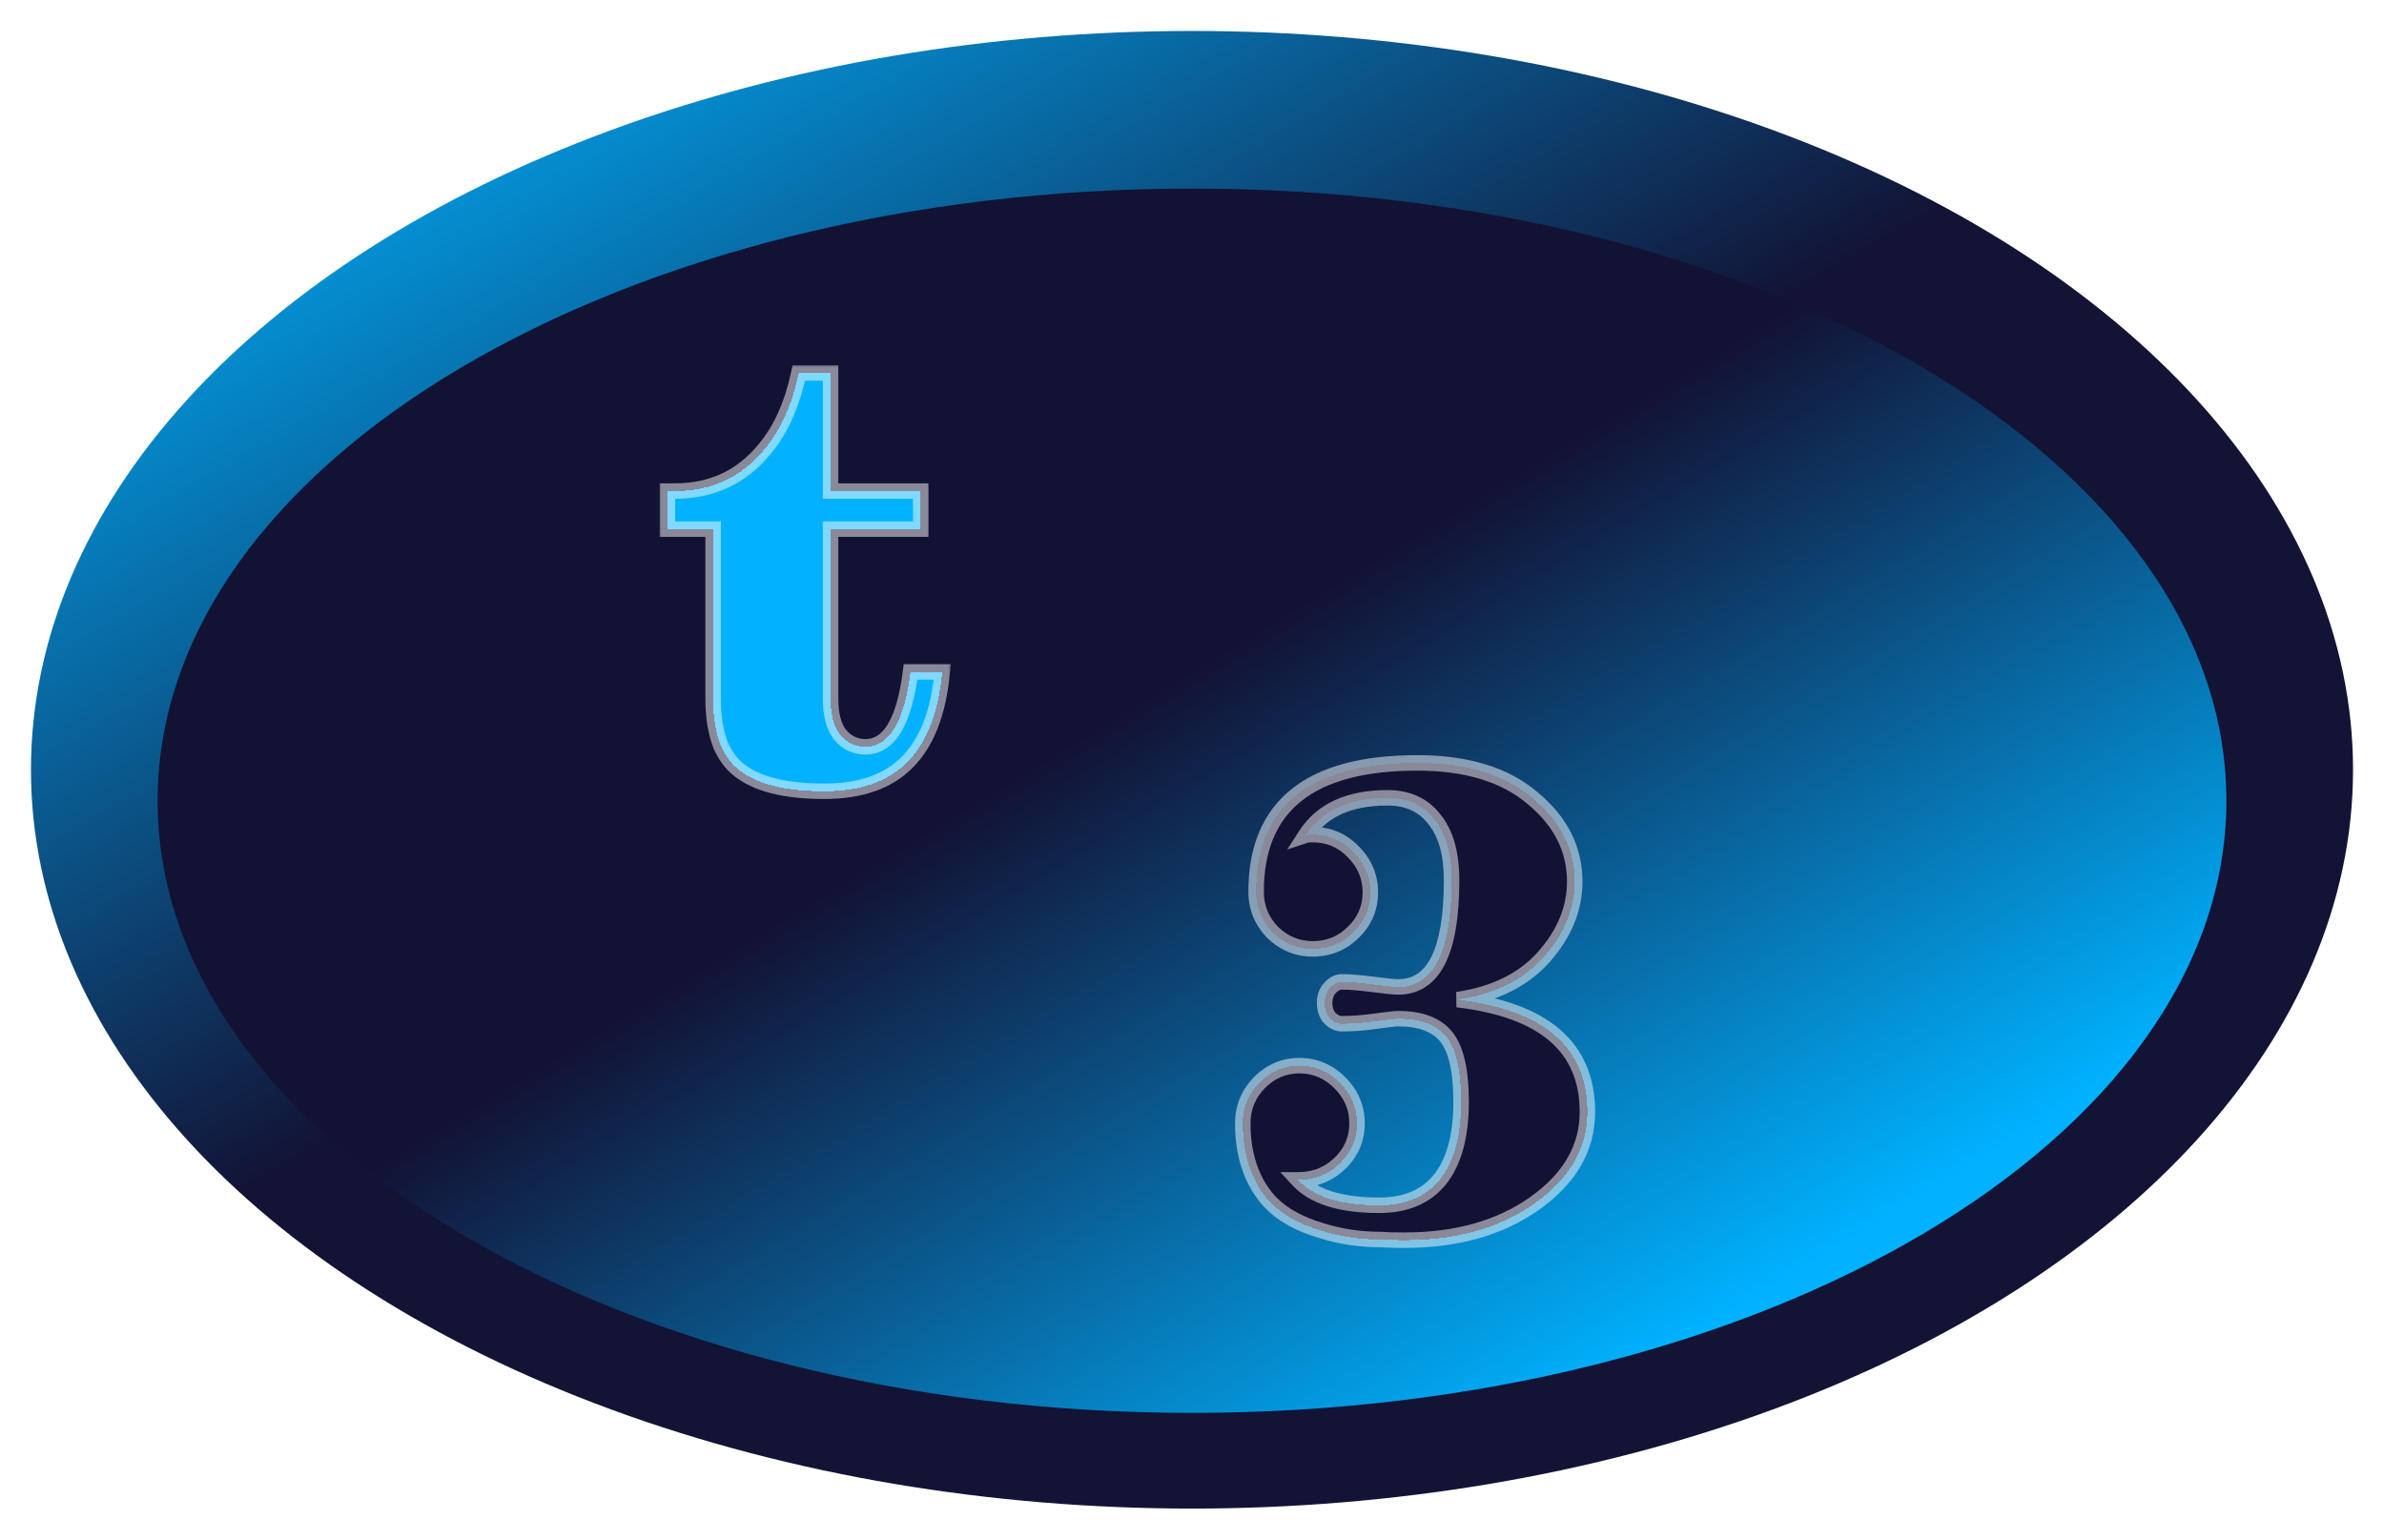 <svg xmlns="http://www.w3.org/2000/svg" width="308" height="199" fill="none" viewBox="0 0 308 199">
  <g filter="url(#a)">
    <ellipse cx="154" cy="95.454" fill="url(#b)" rx="150" ry="95.454"/>
    <g filter="url(#c)">
      <path fill="url(#d)" d="M287.636 95.455c0 43.68-59.831 79.09-133.636 79.09-73.805 0-133.637-35.41-133.637-79.09 0-43.681 59.832-79.091 133.637-79.091s133.636 35.41 133.636 79.09Z"/>
    </g>
    <g filter="url(#e)">
      <mask id="f" width="38" height="57" x="85" y="39" fill="#000" maskUnits="userSpaceOnUse">
        <path fill="#fff" d="M85 39h38v57H85z"/>
        <path d="M117.636 78.814h4.1c-.492 5.248-1.995 9.13-4.51 11.644-2.46 2.515-6.041 3.772-10.742 3.772-5.139 0-8.856-.957-11.152-2.87-.875-.71-1.613-1.722-2.214-3.034-.656-1.695-.984-3.69-.984-5.986V60.364H86.23v-4.92h.984c4.756 0 8.61-1.804 11.562-5.412 2.077-2.46 3.553-5.74 4.428-9.84h4.1v15.252h11.644v4.92h-11.644v21.894c0 2.077.41 3.635 1.23 4.674.875 1.039 1.968 1.558 3.28 1.558 3.061 0 5.002-3.225 5.822-9.676Z"/>
      </mask>
      <path fill="#00B2FF" d="M117.636 78.814h4.1c-.492 5.248-1.995 9.13-4.51 11.644-2.46 2.515-6.041 3.772-10.742 3.772-5.139 0-8.856-.957-11.152-2.87-.875-.71-1.613-1.722-2.214-3.034-.656-1.695-.984-3.69-.984-5.986V60.364H86.23v-4.92h.984c4.756 0 8.61-1.804 11.562-5.412 2.077-2.46 3.553-5.74 4.428-9.84h4.1v15.252h11.644v4.92h-11.644v21.894c0 2.077.41 3.635 1.23 4.674.875 1.039 1.968 1.558 3.28 1.558 3.061 0 5.002-3.225 5.822-9.676Z" shape-rendering="crispEdges"/>
      <path fill="#fff" fill-opacity=".5" d="M117.636 78.814v-1h-.881l-.111.874.992.126Zm4.1 0 .996.093.102-1.093h-1.098v1Zm-4.51 11.644-.707-.707-.008.008.715.699Zm-21.894.902.64-.768-.01-.008-.63.776Zm-2.214-3.034-.933.361.011.028.013.028.909-.417Zm-.984-27.962h1v-1h-1v1Zm-5.904 0h-1v1h1v-1Zm0-4.92v-1h-1v1h1Zm12.546-5.412-.764-.645-.005.006-.005.006.774.633Zm4.428-9.84v-1h-.809l-.169.791.978.209Zm4.1 0h1v-1h-1v1Zm0 15.252h-1v1h1v-1Zm11.644 0h1v-1h-1v1Zm0 4.92v1h1v-1h-1Zm-11.644 0v-1h-1v1h1Zm1.23 26.568-.785.62.01.012.01.012.765-.644Zm9.102-7.118h4.1v-2h-4.1v2Zm3.104-1.093c-.48 5.124-1.934 8.743-4.221 11.03l1.414 1.414c2.743-2.743 4.295-6.886 4.799-12.258l-1.992-.186Zm-4.229 11.038c-2.215 2.264-5.501 3.471-10.027 3.471v2c4.877 0 8.752-1.308 11.457-4.073l-1.43-1.398Zm-10.027 3.471c-5.058 0-8.486-.95-10.512-2.638l-1.28 1.536c2.566 2.138 6.572 3.102 11.792 3.102v-2Zm-10.521-2.646c-.727-.59-1.381-1.464-1.936-2.675l-1.818.834c.648 1.413 1.47 2.562 2.492 3.393l1.262-1.552Zm-1.912-2.619c-.602-1.554-.917-3.421-.917-5.625h-2c0 2.388.34 4.511 1.051 6.347l1.866-.722Zm-.917-5.625V60.364h-2V82.34h2Zm-1-22.976H86.23v2h5.904v-2Zm-4.904 1v-4.92h-2v4.92h2Zm-1-3.92h.984v-2h-.984v2Zm.984 0c5.049 0 9.19-1.933 12.336-5.779L98.002 49.4c-2.758 3.37-6.325 5.045-10.788 5.045v2Zm12.326-5.767c2.211-2.618 3.743-6.063 4.642-10.276l-1.956-.418c-.85 3.986-2.27 7.102-4.214 9.404l1.528 1.29Zm3.664-9.485h4.1v-2h-4.1v2Zm3.1-1v15.252h2V40.192h-2Zm1 16.252h11.644v-2h-11.644v2Zm10.644-1v4.92h2v-4.92h-2Zm1 3.92h-11.644v2h11.644v-2Zm-12.644 1v21.894h2V60.364h-2Zm0 21.894c0 2.182.426 4.003 1.445 5.294l1.57-1.24c-.621-.786-1.015-2.081-1.015-4.054h-2Zm1.465 5.318c1.057 1.255 2.426 1.914 4.045 1.914v-2c-1.005 0-1.823-.38-2.515-1.202l-1.53 1.288Zm4.045 1.914c1.966 0 3.505-1.07 4.608-2.903 1.076-1.789 1.789-4.37 2.206-7.647l-1.984-.252c-.403 3.173-1.071 5.43-1.935 6.867-.838 1.393-1.8 1.935-2.895 1.935v2Z" mask="url(#f)"/>
    </g>
    <g filter="url(#g)">
      <mask id="h" width="48" height="65" x="159" y="89" fill="#000" maskUnits="userSpaceOnUse">
        <path fill="#fff" d="M159 89h48v65h-48z"/>
        <path d="M205.086 135.666c0 4.647-2.269 8.583-6.806 11.808-4.483 3.171-10.086 4.756-16.81 4.756-1.476 0-2.487-.027-3.034-.082-2.733 0-5.303-.383-7.708-1.148-3.171-.929-5.549-2.351-7.134-4.264-2.023-2.515-3.034-5.713-3.034-9.594 0-2.023.711-3.772 2.132-5.248 1.476-1.476 3.198-2.214 5.166-2.214 2.023 0 3.772.738 5.248 2.214 1.476 1.476 2.214 3.225 2.214 5.248s-.738 3.745-2.214 5.166c-1.476 1.421-3.28 2.132-5.412 2.132 2.023 2.187 5.521 3.28 10.496 3.28 3.444 0 6.068-1.121 7.872-3.362 1.804-2.296 2.706-5.631 2.706-10.004 0-3.991-.629-6.779-1.886-8.364-1.257-1.585-3.335-2.378-6.232-2.378-.383 0-1.367.109-2.952.328-1.585.219-3.034.328-4.346.328-.547 0-1.066-.246-1.558-.738-.437-.492-.656-1.148-.656-1.968 0-.765.219-1.394.656-1.886.492-.547 1.011-.82 1.558-.82.984 0 2.323.109 4.018.328 1.695.219 2.788.328 3.28.328 4.592 0 6.888-4.592 6.888-13.776 0-3.444-.738-6.068-2.214-7.872-1.421-1.859-3.444-2.788-6.068-2.788-4.975 0-8.501 1.613-10.578 4.838.164-.055.465-.082.902-.082 2.077 0 3.827.738 5.248 2.214 1.476 1.476 2.214 3.225 2.214 5.248s-.738 3.745-2.214 5.166c-1.421 1.421-3.171 2.132-5.248 2.132-1.968 0-3.69-.711-5.166-2.132-1.421-1.476-2.132-3.225-2.132-5.248 0-11.097 6.943-16.646 20.828-16.646 6.341 0 11.289 1.503 14.842 4.51 3.663 3.007 5.494 6.615 5.494 10.824 0 3.499-1.339 6.751-4.018 9.758-2.624 2.952-6.341 4.783-11.152 5.494 11.207 1.312 16.81 6.15 16.81 14.514Z"/>
      </mask>
      <path fill="#121234" d="M205.086 135.666c0 4.647-2.269 8.583-6.806 11.808-4.483 3.171-10.086 4.756-16.81 4.756-1.476 0-2.487-.027-3.034-.082-2.733 0-5.303-.383-7.708-1.148-3.171-.929-5.549-2.351-7.134-4.264-2.023-2.515-3.034-5.713-3.034-9.594 0-2.023.711-3.772 2.132-5.248 1.476-1.476 3.198-2.214 5.166-2.214 2.023 0 3.772.738 5.248 2.214 1.476 1.476 2.214 3.225 2.214 5.248s-.738 3.745-2.214 5.166c-1.476 1.421-3.28 2.132-5.412 2.132 2.023 2.187 5.521 3.28 10.496 3.28 3.444 0 6.068-1.121 7.872-3.362 1.804-2.296 2.706-5.631 2.706-10.004 0-3.991-.629-6.779-1.886-8.364-1.257-1.585-3.335-2.378-6.232-2.378-.383 0-1.367.109-2.952.328-1.585.219-3.034.328-4.346.328-.547 0-1.066-.246-1.558-.738-.437-.492-.656-1.148-.656-1.968 0-.765.219-1.394.656-1.886.492-.547 1.011-.82 1.558-.82.984 0 2.323.109 4.018.328 1.695.219 2.788.328 3.28.328 4.592 0 6.888-4.592 6.888-13.776 0-3.444-.738-6.068-2.214-7.872-1.421-1.859-3.444-2.788-6.068-2.788-4.975 0-8.501 1.613-10.578 4.838.164-.055.465-.082.902-.082 2.077 0 3.827.738 5.248 2.214 1.476 1.476 2.214 3.225 2.214 5.248s-.738 3.745-2.214 5.166c-1.421 1.421-3.171 2.132-5.248 2.132-1.968 0-3.69-.711-5.166-2.132-1.421-1.476-2.132-3.225-2.132-5.248 0-11.097 6.943-16.646 20.828-16.646 6.341 0 11.289 1.503 14.842 4.51 3.663 3.007 5.494 6.615 5.494 10.824 0 3.499-1.339 6.751-4.018 9.758-2.624 2.952-6.341 4.783-11.152 5.494 11.207 1.312 16.81 6.15 16.81 14.514Z" shape-rendering="crispEdges"/>
      <path fill="#fff" fill-opacity=".5" d="m198.28 147.474.577.816.002-.001-.579-.815Zm-19.844 4.674.1-.995-.05-.005h-.05v1ZM170.728 151l.303-.953-.011-.003-.011-.004-.281.96Zm-7.134-4.264-.779.627.004.005.005.006.77-.638Zm-.902-14.842-.707-.707-.007.007-.006.006.72.694Zm10.414 0-.707.707.707-.707Zm0 10.414-.694-.72.694.72Zm-5.412 2.132v-1h-2.287l1.553 1.679.734-.679Zm18.368-.082.779.627.007-.009-.786-.618Zm.82-18.368-.783.621.783-.621Zm-9.184-2.05-.137-.991.137.991Zm-5.904-.41-.747.664.019.022.021.021.707-.707Zm0-3.854-.743-.669-.004.005.747.664Zm5.576-.492.128-.992-.128.992Zm7.954-21.32-.794.607.01.013.01.013.774-.633Zm-16.646 2.05-.841-.541-1.538 2.388 2.695-.898-.316-.949Zm6.15 2.132-.72.694.006.006.007.007.707-.707Zm0 10.414-.694-.72-.006.006-.007.007.707.707Zm-10.414 0-.72.694.013.013.013.013.694-.72Zm33.538-17.384-.646.763.006.005.006.005.634-.773Zm1.476 20.582-.747-.665v.001l.747.664Zm-11.152 5.494-.146-.989.03 1.982.116-.993Zm15.81 14.514c0 4.256-2.053 7.913-6.385 10.993l1.158 1.63c4.742-3.371 7.227-7.586 7.227-12.623h-2Zm-6.383 10.992c-4.279 3.026-9.669 4.572-16.233 4.572v2c6.884 0 12.701-1.625 17.387-4.94l-1.154-1.632Zm-16.233 4.572c-1.48 0-2.444-.028-2.934-.077l-.2 1.99c.604.06 1.662.087 3.134.087v-2Zm-3.034-.082c-2.639 0-5.105-.369-7.405-1.101l-.606 1.906c2.511.799 5.183 1.195 8.011 1.195v-2Zm-7.427-1.108c-3.041-.891-5.223-2.225-6.645-3.942l-1.54 1.276c1.748 2.11 4.323 3.618 7.623 4.586l.562-1.92Zm-6.636-3.931c-1.852-2.303-2.813-5.266-2.813-8.967h-2c0 4.061 1.062 7.494 3.255 10.221l1.558-1.254Zm-2.813-8.967c0-1.76.608-3.262 1.852-4.554l-1.44-1.388c-1.598 1.66-2.412 3.657-2.412 5.942h2Zm1.839-4.541c1.301-1.301 2.774-1.921 4.459-1.921v-2c-2.251 0-4.222.856-5.873 2.507l1.414 1.414Zm4.459-1.921c1.748 0 3.246.626 4.541 1.921l1.414-1.414c-1.657-1.657-3.658-2.507-5.955-2.507v2Zm4.541 1.921c1.295 1.295 1.921 2.793 1.921 4.541h2c0-2.297-.85-4.298-2.507-5.955l-1.414 1.414Zm1.921 4.541c0 1.747-.625 3.21-1.908 4.446l1.388 1.44c1.669-1.607 2.52-3.588 2.52-5.886h-2Zm-1.908 4.446c-1.281 1.234-2.833 1.852-4.718 1.852v2c2.379 0 4.435-.803 6.106-2.412l-1.388-1.44Zm-5.452 3.531c2.306 2.493 6.155 3.601 11.23 3.601v-2c-4.874 0-8.023-1.079-9.762-2.959l-1.468 1.358Zm11.23 3.601c3.68 0 6.619-1.211 8.651-3.735l-1.558-1.254c-1.576 1.958-3.885 2.989-7.093 2.989v2Zm8.658-3.744c1.997-2.541 2.92-6.131 2.92-10.622h-2c0 4.256-.881 7.335-2.492 9.386l1.572 1.236Zm2.92-10.622c0-4.03-.622-7.118-2.103-8.985l-1.566 1.242c1.033 1.304 1.669 3.792 1.669 7.743h2Zm-2.103-8.985c-1.518-1.915-3.95-2.757-7.015-2.757v2c2.73 0 4.453.744 5.449 1.999l1.566-1.242Zm-7.015-2.757c-.467 0-1.531.123-3.089.337l.274 1.982c1.613-.223 2.517-.319 2.815-.319v-2Zm-3.089.337c-1.549.214-2.951.319-4.209.319v2c1.366 0 2.861-.114 4.483-.337l-.274-1.982Zm-4.209.319c-.214 0-.493-.087-.851-.445l-1.414 1.414c.626.626 1.386 1.031 2.265 1.031v-2Zm-.811-.402c-.237-.267-.403-.666-.403-1.304h-2c0 1.002.271 1.915.909 2.632l1.494-1.328Zm-.403-1.304c0-.563.155-.942.403-1.222l-1.494-1.328c-.627.704-.909 1.582-.909 2.55h2Zm.399-1.217c.371-.412.64-.489.815-.489v-2c-.919 0-1.688.47-2.301 1.151l1.486 1.338Zm.815-.489c.921 0 2.212.103 3.89.32l.256-1.984c-1.711-.221-3.099-.336-4.146-.336v2Zm3.89.32c1.677.216 2.839.336 3.408.336v-2c-.415 0-1.44-.099-3.152-.32l-.256 1.984Zm3.408.336c1.323 0 2.525-.334 3.568-1.029 1.037-.691 1.859-1.701 2.492-2.968 1.253-2.505 1.828-6.136 1.828-10.779h-2c0 4.541-.573 7.798-1.616 9.885-.515 1.029-1.128 1.741-1.813 2.198-.679.453-1.486.693-2.459.693v2Zm7.888-14.776c0-3.568-.762-6.455-2.44-8.505l-1.548 1.266c1.274 1.558 1.988 3.919 1.988 7.239h2Zm-2.42-8.48c-1.635-2.138-3.97-3.18-6.862-3.18v2c2.356 0 4.066.817 5.274 2.395l1.588-1.215Zm-6.862-3.18c-5.201 0-9.103 1.701-11.419 5.297l1.682 1.082c1.839-2.855 4.989-4.379 9.737-4.379v-2Zm-10.262 6.787c-.026.008.002-.004.123-.015.11-.01.262-.016.463-.016v-2c-.43 0-.882.021-1.218.133l.632 1.898Zm.586-.031c1.81 0 3.298.63 4.528 1.908l1.44-1.388c-1.612-1.674-3.623-2.52-5.968-2.52v2Zm4.541 1.921c1.295 1.295 1.921 2.793 1.921 4.541h2c0-2.297-.85-4.298-2.507-5.955l-1.414 1.414Zm1.921 4.541c0 1.747-.625 3.21-1.908 4.446l1.388 1.44c1.669-1.607 2.52-3.588 2.52-5.886h-2Zm-1.921 4.459c-1.227 1.227-2.719 1.839-4.541 1.839v2c2.333 0 4.339-.809 5.955-2.425l-1.414-1.414Zm-4.541 1.839c-1.698 0-3.174-.602-4.472-1.852l-1.388 1.44c1.654 1.593 3.622 2.412 5.86 2.412v-2Zm-4.446-1.826c-1.244-1.292-1.852-2.794-1.852-4.554h-2c0 2.285.814 4.282 2.412 5.942l1.44-1.388Zm-1.852-4.554c0-5.328 1.655-9.165 4.831-11.703 3.219-2.573 8.161-3.943 14.997-3.943v-2c-7.049 0-12.521 1.404-16.245 4.38-3.767 3.01-5.583 7.496-5.583 13.266h2Zm19.828-15.646c6.191 0 10.879 1.467 14.196 4.273l1.292-1.526c-3.79-3.207-8.996-4.747-15.488-4.747v2Zm14.208 4.283c3.464 2.844 5.128 6.181 5.128 10.051h2c0-4.549-1.998-8.427-5.86-11.597l-1.268 1.546Zm5.128 10.051c0 3.217-1.223 6.24-3.765 9.093l1.494 1.33c2.815-3.16 4.271-6.642 4.271-10.423h-2Zm-3.765 9.094c-2.435 2.738-5.917 4.484-10.551 5.169l.292 1.978c4.988-.737 8.94-2.653 11.753-5.819l-1.494-1.328Zm-10.521 7.151c5.502.644 9.48 2.14 12.07 4.376 2.552 2.204 3.856 5.212 3.856 9.145h2c0-4.431-1.497-8.024-4.549-10.658-3.013-2.602-7.44-4.181-13.145-4.849l-.232 1.986Z" mask="url(#h)"/>
    </g>
  </g>
  <defs>
    <filter id="a" width="308" height="198.909" x="0" y="0" color-interpolation-filters="sRGB" filterUnits="userSpaceOnUse">
      <feFlood flood-opacity="0" result="BackgroundImageFix"/>
      <feColorMatrix in="SourceAlpha" result="hardAlpha" values="0 0 0 0 0 0 0 0 0 0 0 0 0 0 0 0 0 0 127 0"/>
      <feOffset dy="4"/>
      <feGaussianBlur stdDeviation="2"/>
      <feComposite in2="hardAlpha" operator="out"/>
      <feColorMatrix values="0 0 0 0 0 0 0 0 0 0 0 0 0 0 0 0 0 0 0.25 0"/>
      <feBlend in2="BackgroundImageFix" result="effect1_dropShadow_216_5091"/>
      <feBlend in="SourceGraphic" in2="effect1_dropShadow_216_5091" result="shape"/>
    </filter>
    <filter id="c" width="267.273" height="162.182" x="20.363" y="16.364" color-interpolation-filters="sRGB" filterUnits="userSpaceOnUse">
      <feFlood flood-opacity="0" result="BackgroundImageFix"/>
      <feBlend in="SourceGraphic" in2="BackgroundImageFix" result="shape"/>
      <feColorMatrix in="SourceAlpha" result="hardAlpha" values="0 0 0 0 0 0 0 0 0 0 0 0 0 0 0 0 0 0 127 0"/>
      <feOffset dy="4"/>
      <feGaussianBlur stdDeviation="2"/>
      <feComposite in2="hardAlpha" k2="-1" k3="1" operator="arithmetic"/>
      <feColorMatrix values="0 0 0 0 0 0 0 0 0 0 0 0 0 0 0 0 0 0 0.25 0"/>
      <feBlend in2="shape" result="effect1_innerShadow_216_5091"/>
    </filter>
    <filter id="e" width="43.506" height="62.038" x="82.23" y="40.192" color-interpolation-filters="sRGB" filterUnits="userSpaceOnUse">
      <feFlood flood-opacity="0" result="BackgroundImageFix"/>
      <feColorMatrix in="SourceAlpha" result="hardAlpha" values="0 0 0 0 0 0 0 0 0 0 0 0 0 0 0 0 0 0 127 0"/>
      <feOffset dy="4"/>
      <feGaussianBlur stdDeviation="2"/>
      <feComposite in2="hardAlpha" operator="out"/>
      <feColorMatrix values="0 0 0 0 0 0 0 0 0 0 0 0 0 0 0 0 0 0 0.25 0"/>
      <feBlend in2="BackgroundImageFix" result="effect1_dropShadow_216_5091"/>
      <feBlend in="SourceGraphic" in2="effect1_dropShadow_216_5091" result="shape"/>
    </filter>
    <filter id="g" width="52.526" height="69.664" x="156.56" y="90.566" color-interpolation-filters="sRGB" filterUnits="userSpaceOnUse">
      <feFlood flood-opacity="0" result="BackgroundImageFix"/>
      <feColorMatrix in="SourceAlpha" result="hardAlpha" values="0 0 0 0 0 0 0 0 0 0 0 0 0 0 0 0 0 0 127 0"/>
      <feOffset dy="4"/>
      <feGaussianBlur stdDeviation="2"/>
      <feComposite in2="hardAlpha" operator="out"/>
      <feColorMatrix values="0 0 0 0 0 0 0 0 0 0 0 0 0 0 0 0 0 0 0.25 0"/>
      <feBlend in2="BackgroundImageFix" result="effect1_dropShadow_216_5091"/>
      <feBlend in="SourceGraphic" in2="effect1_dropShadow_216_5091" result="shape"/>
    </filter>
    <linearGradient id="b" x1="204.781" x2="78.219" y1="196.094" y2="-22.656" gradientUnits="userSpaceOnUse">
      <stop offset=".5" stop-color="#121335"/>
      <stop offset="1" stop-color="#00B2FF"/>
    </linearGradient>
    <linearGradient id="d" x1="85.25" x2="196.187" y1="-4.687" y2="178.125" gradientUnits="userSpaceOnUse">
      <stop offset=".5" stop-color="#121234"/>
      <stop offset="1" stop-color="#00B2FF"/>
    </linearGradient>
  </defs>
</svg>
